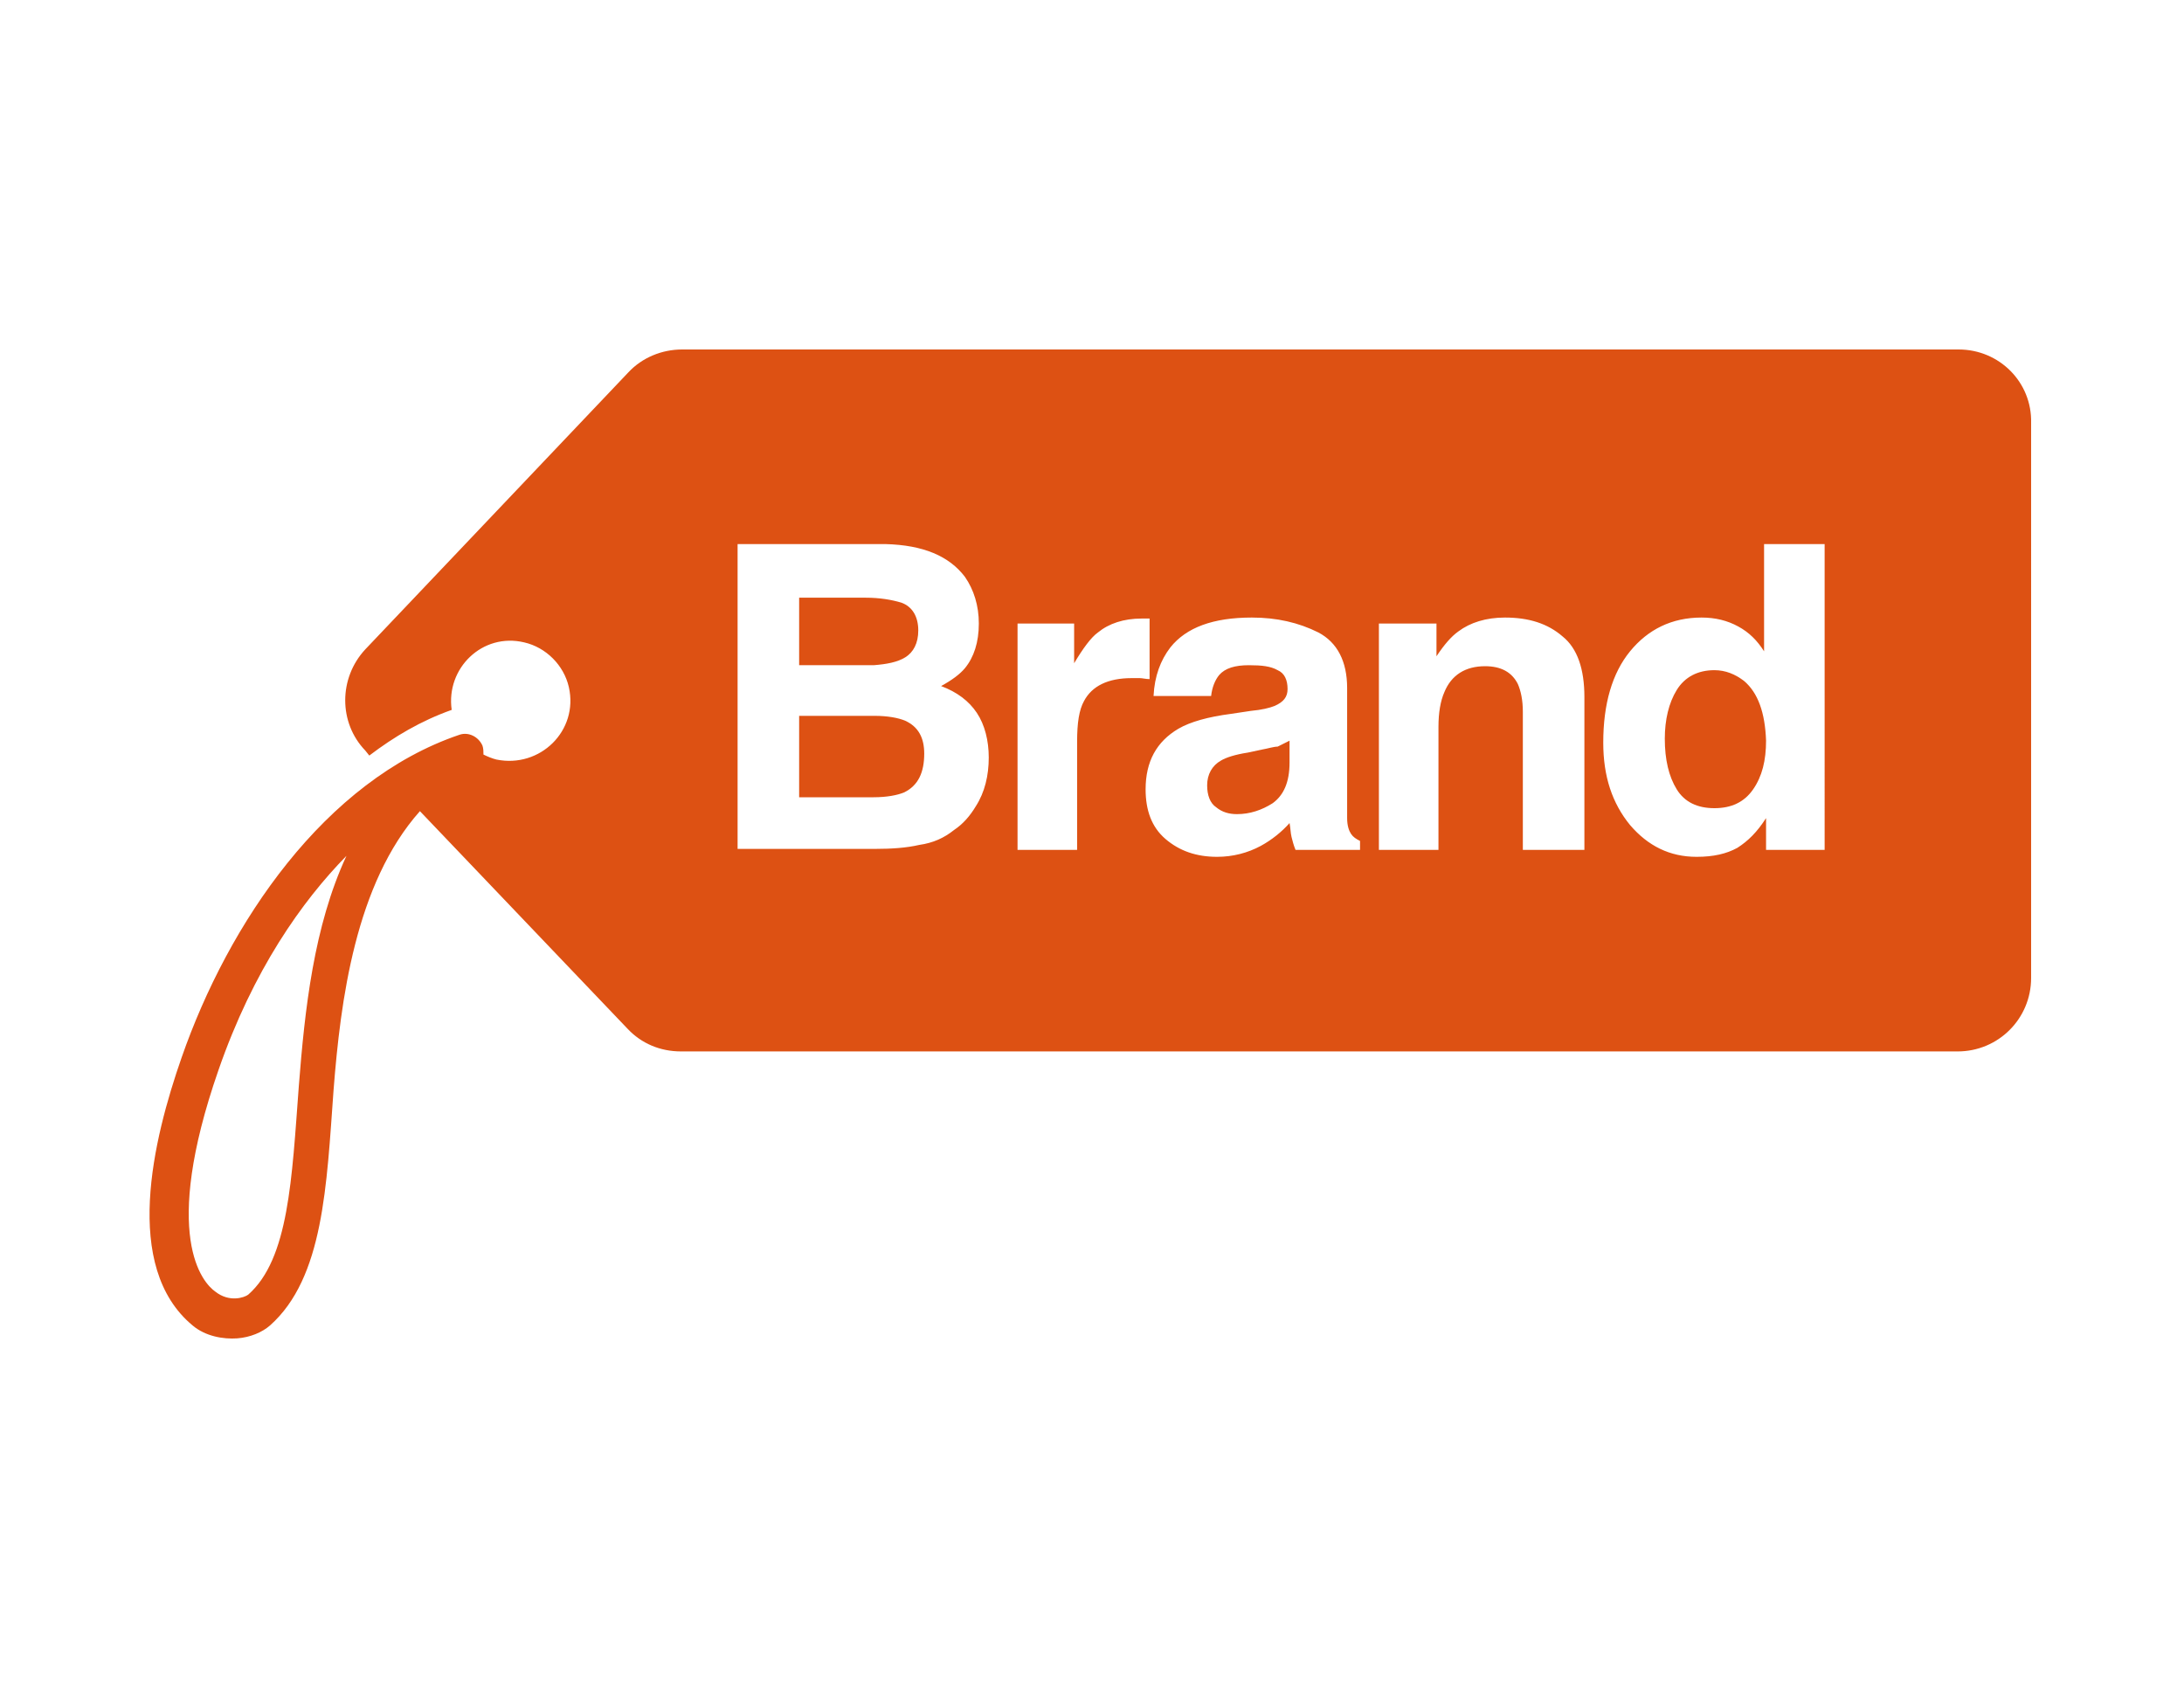 <?xml version="1.0" encoding="utf-8"?>
<!-- Generator: Adobe Illustrator 19.0.0, SVG Export Plug-In . SVG Version: 6.00 Build 0)  -->
<svg version="1.1" id="Capa_1" xmlns="http://www.w3.org/2000/svg" xmlns:xlink="http://www.w3.org/1999/xlink" x="0px" y="0px"
	 viewBox="0 0 220 170" style="enable-background:new 0 0 220 170;" xml:space="preserve">
<style type="text/css">
	.st0{fill:#DD5113;}
</style>
<g id="XMLID_359_">
	<path id="XMLID_380_" class="st0" d="M127.1,75.5l-1.4,0.3c-1.3,0.2-2.2,0.5-2.7,0.8c-0.9,0.5-1.4,1.4-1.4,2.5c0,1,0.3,1.8,0.9,2.2
		c0.6,0.5,1.3,0.7,2.1,0.7c1.3,0,2.5-0.4,3.6-1.1c1.1-0.8,1.7-2.1,1.7-4.1v-2.2c-0.4,0.2-0.8,0.4-1.2,0.6
		C128.3,75.2,127.7,75.4,127.1,75.5z"/>
	<path id="XMLID_385_" class="st0" d="M91.2,72.6c-0.7-0.3-1.8-0.5-3.1-0.5h-7.6v8.2H88c1.3,0,2.4-0.2,3.1-0.5c1.4-0.7,2-2,2-3.9
		C93.1,74.3,92.5,73.2,91.2,72.6z"/>
	<path id="XMLID_403_" class="st0" d="M91.2,66.2c0.8-0.5,1.3-1.4,1.3-2.7c0-1.4-0.6-2.4-1.7-2.8c-1-0.3-2.2-0.5-3.6-0.5h-6.7v6.8
		H88C89.3,66.9,90.4,66.7,91.2,66.2z"/>
	<path id="XMLID_412_" class="st0" d="M175.7,68.6c-0.9-0.7-1.9-1.1-3-1.1c-1.7,0-3,0.7-3.8,2s-1.2,3-1.2,4.9c0,2.1,0.4,3.8,1.2,5.1
		c0.8,1.3,2.1,1.9,3.8,1.9c1.7,0,3-0.6,3.9-1.9c0.9-1.3,1.3-2.9,1.3-4.9C177.8,71.8,177.1,69.8,175.7,68.6z"/>
	<path id="XMLID_415_" class="st0" d="M197.3,35.2H68.7c-2,0-4,0.8-5.4,2.3L36.8,65.4c-2.7,2.9-2.7,7.4,0,10.2l0.4,0.5
		c2.5-1.9,5.2-3.5,8.3-4.6c-0.6-4.2,3.1-7.8,7.3-6.8c2.2,0.5,4,2.3,4.5,4.5c1,4.4-2.9,8.2-7.3,7.3c-0.4-0.1-0.9-0.3-1.3-0.5
		c0-0.3,0-0.6-0.1-0.9c-0.4-0.9-1.4-1.4-2.3-1.1c-13.6,4.6-23.3,19-28,32.5c-2.9,8.3-6,21.1,1.1,27c1.3,1.1,3.1,1.4,4.5,1.3
		c1.3-0.1,2.5-0.6,3.3-1.3c5.4-4.8,5.7-14.1,6.4-23.7c0.7-9,2.2-20.8,8.7-28.1l20.9,21.9c1.4,1.5,3.3,2.3,5.4,2.3h128.6
		c4.1,0,7.4-3.3,7.4-7.4V42.6C204.7,38.5,201.4,35.2,197.3,35.2z M30.1,109.4c-0.7,9.3-1,17.4-5.1,21c-0.4,0.3-1.9,0.8-3.3-0.3
		c-1.3-0.9-5.5-5.6,0.3-22.3c3.5-10.1,8.4-17,12.9-21.6C31.6,93.3,30.7,101.7,30.1,109.4z M98.3,81.2c-0.6,1-1.3,1.8-2.2,2.4
		c-1,0.8-2.1,1.3-3.5,1.5c-1.3,0.3-2.8,0.4-4.4,0.4H74.3V54.8h14.9c3.8,0.1,6.4,1.2,8,3.3c0.9,1.3,1.4,2.9,1.4,4.7
		c0,1.9-0.5,3.4-1.4,4.5c-0.5,0.6-1.3,1.2-2.4,1.8c1.6,0.6,2.8,1.5,3.6,2.7c0.8,1.2,1.2,2.8,1.2,4.5C99.6,78.1,99.2,79.8,98.3,81.2z
		 M114,68.3c-2.4,0-4,0.8-4.8,2.3c-0.5,0.9-0.7,2.2-0.7,4.1v10.9h-6V62.8h5.7v4c0.9-1.5,1.7-2.6,2.4-3.1c1.1-0.9,2.6-1.4,4.4-1.4
		c0.1,0,0.2,0,0.3,0c0.1,0,0.2,0,0.5,0v6.1c-0.4,0-0.7-0.1-1-0.1C114.5,68.3,114.2,68.3,114,68.3z M137,85.6h-6.5
		c-0.2-0.5-0.3-0.9-0.4-1.3c-0.1-0.4-0.1-0.9-0.2-1.4c-0.8,0.9-1.8,1.7-2.9,2.3c-1.3,0.7-2.8,1.1-4.4,1.1c-2.1,0-3.8-0.6-5.2-1.8
		c-1.4-1.2-2-2.9-2-5c0-2.8,1.1-4.8,3.3-6.1c1.2-0.7,3-1.2,5.3-1.5l2-0.3c1.1-0.1,1.9-0.3,2.4-0.5c0.9-0.4,1.3-0.9,1.3-1.7
		c0-0.9-0.3-1.6-1-1.9c-0.7-0.4-1.6-0.5-2.9-0.5c-1.4,0-2.4,0.3-3,1c-0.4,0.5-0.7,1.2-0.8,2.1h-5.8c0.1-2,0.7-3.6,1.7-4.9
		c1.6-2,4.3-3,8.2-3c2.5,0,4.7,0.5,6.7,1.5c1.9,1,2.9,2.9,2.9,5.6v10.5c0,0.7,0,1.6,0,2.6c0,0.8,0.2,1.3,0.4,1.6
		c0.2,0.3,0.5,0.5,0.9,0.7V85.6z M159.5,85.6h-6.1V71.7c0-1.2-0.2-2.1-0.5-2.8c-0.6-1.2-1.7-1.8-3.3-1.8c-2,0-3.4,0.9-4.1,2.6
		c-0.4,0.9-0.6,2.1-0.6,3.5v12.4h-6V62.8h5.8v3.3c0.8-1.2,1.5-2,2.2-2.5c1.2-0.9,2.8-1.4,4.7-1.4c2.4,0,4.3,0.6,5.8,1.9
		c1.5,1.2,2.2,3.3,2.2,6.1V85.6z M183.7,85.6h-5.8v-3.2c-0.9,1.4-1.8,2.3-2.9,3c-1.1,0.6-2.4,0.9-4.1,0.9c-2.7,0-4.9-1.1-6.7-3.2
		c-1.8-2.2-2.7-4.9-2.7-8.3c0-3.9,0.9-7,2.7-9.2s4.2-3.4,7.2-3.4c1.4,0,2.6,0.3,3.7,0.9s1.9,1.4,2.6,2.5V54.8h6.1V85.6z"/>
</g>
</svg>
